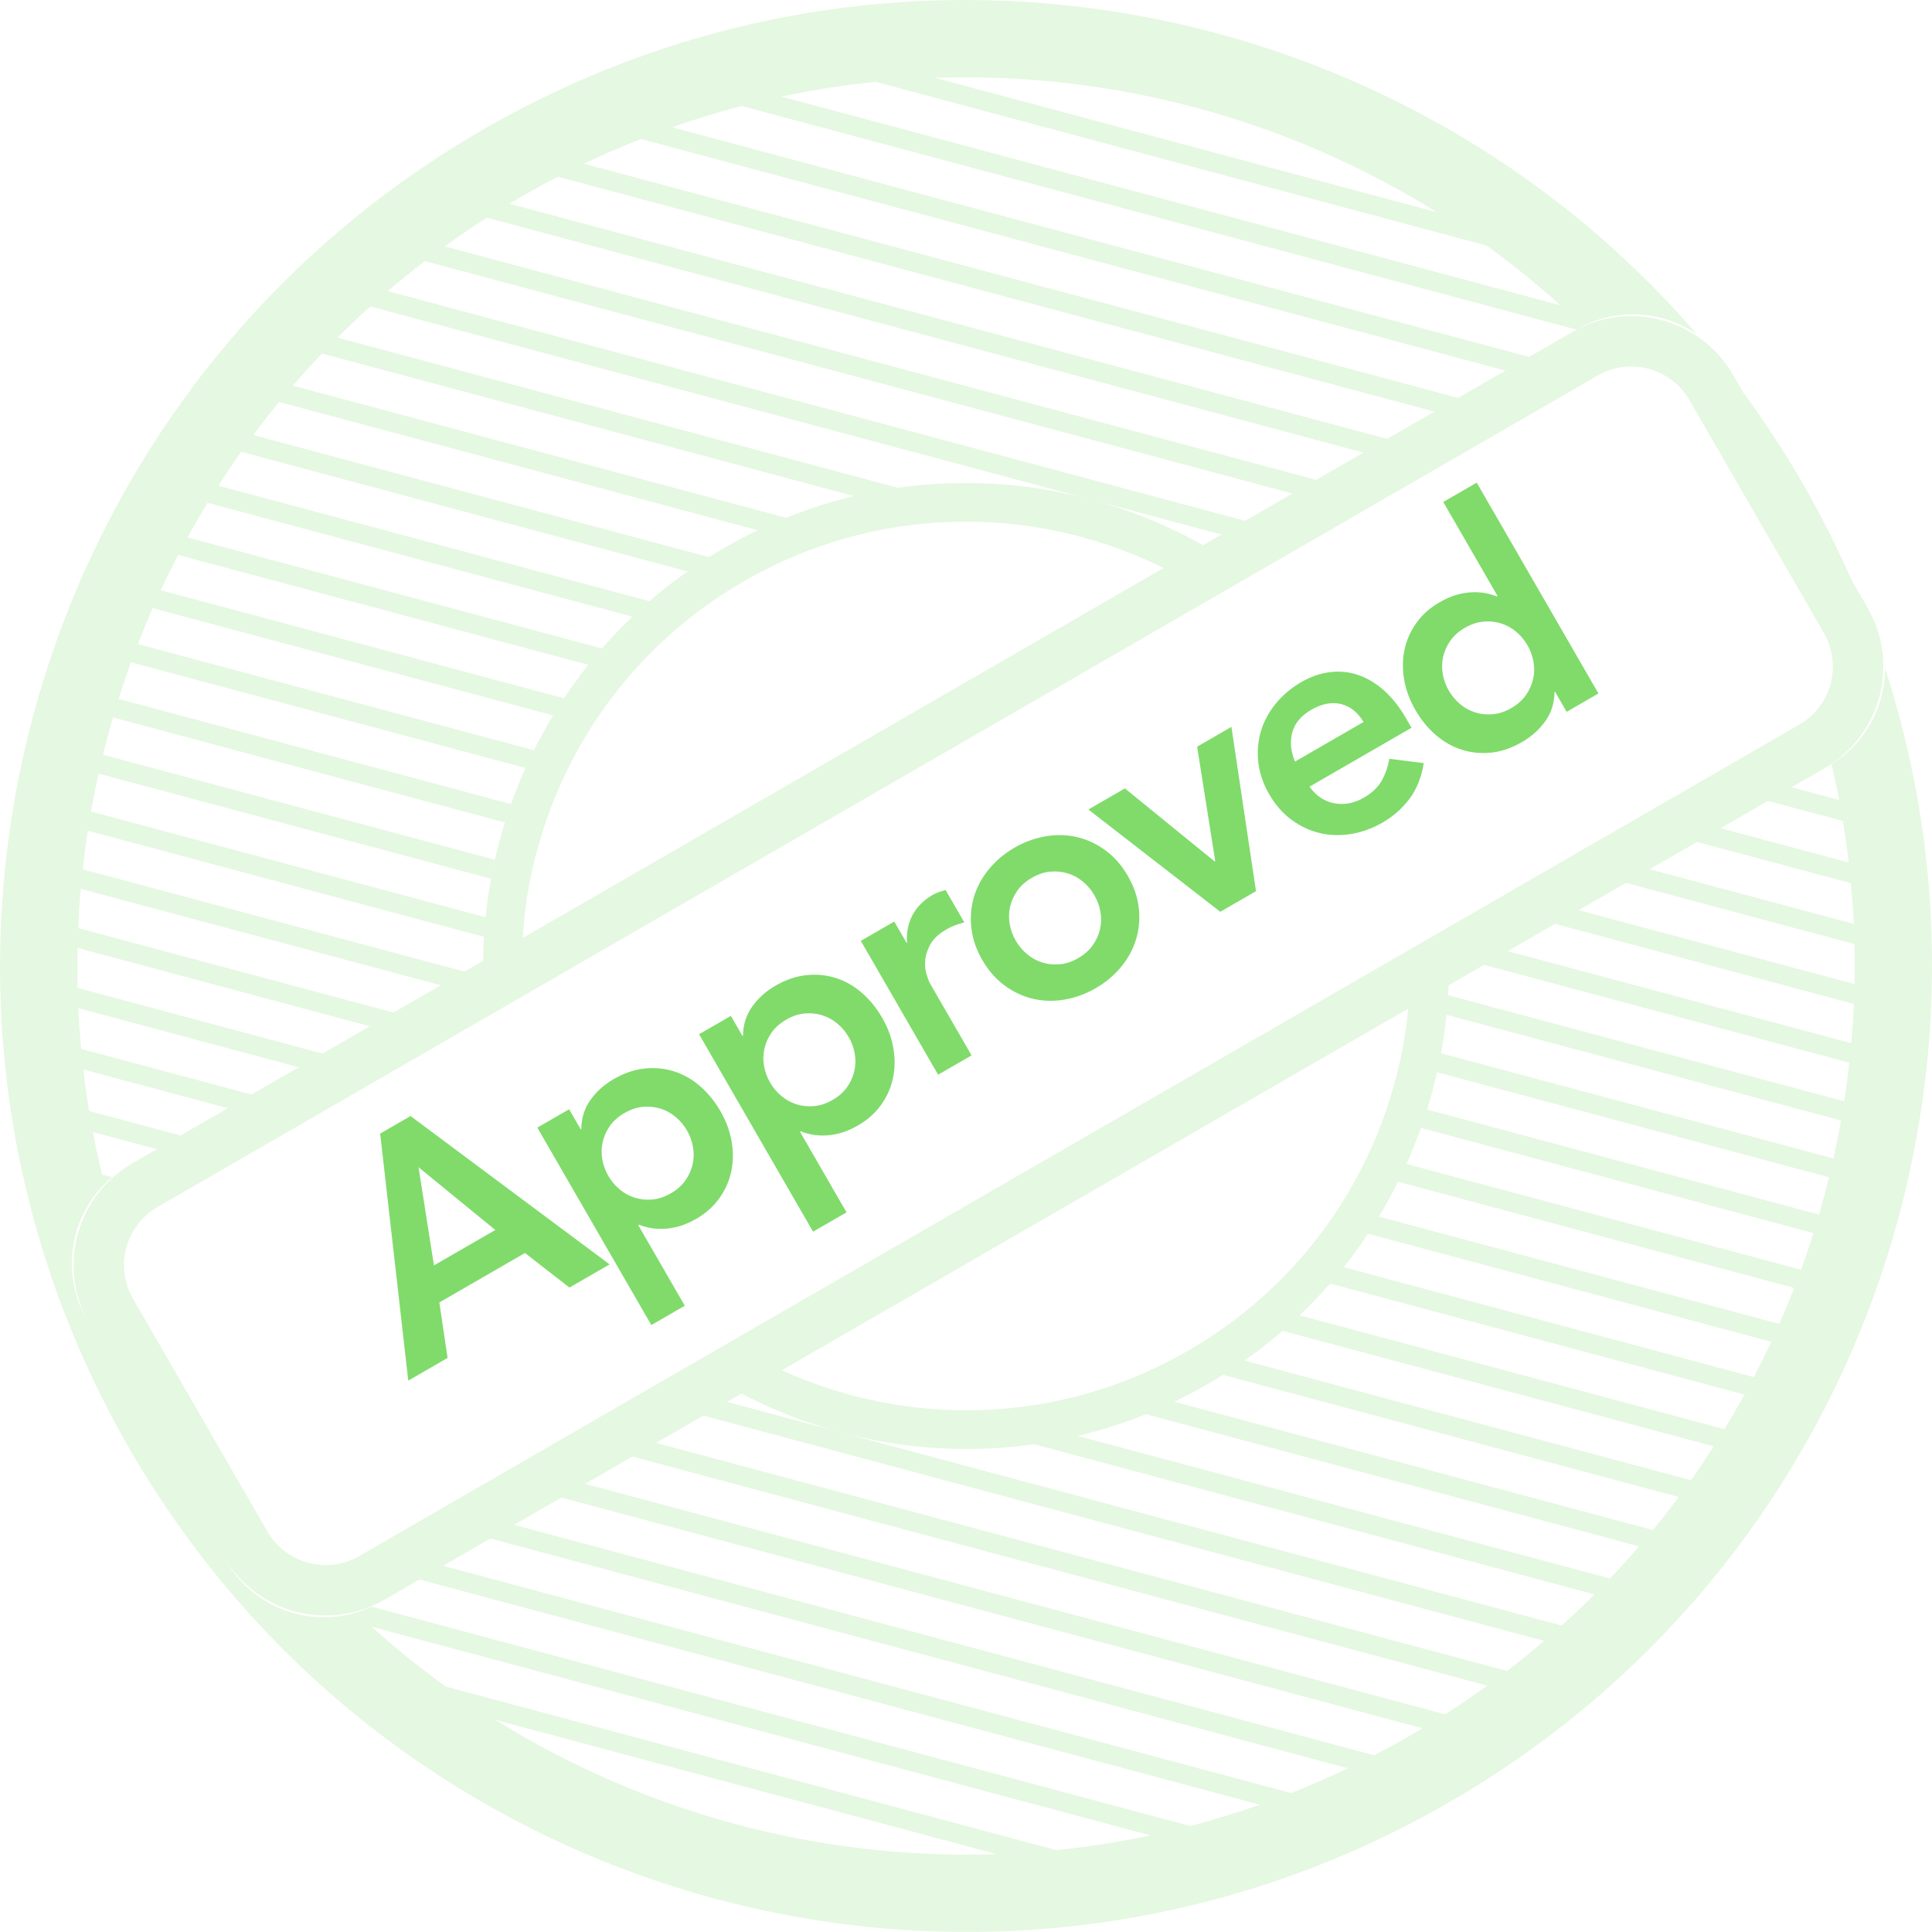 <?xml version="1.0" encoding="UTF-8"?>
<svg width="120px" height="120px" viewBox="0 0 120 120" version="1.1" xmlns="http://www.w3.org/2000/svg" xmlns:xlink="http://www.w3.org/1999/xlink">
    <title>approved</title>
    <g id="英文" stroke="none" stroke-width="1" fill="none" fill-rule="evenodd">
        <g id="运营管理---运营报告备份" transform="translate(-1253, -113)" fill="#80DB6B" fill-rule="nonzero">
            <g id="approved" transform="translate(1253, 113)">
                <path d="M30.761,106.819 C40.072,112.622 50.949,115.536 61.914,115.166 L30.761,106.819 Z M23.074,101.034 C24.551,102.364 26.092,103.605 27.688,104.756 L65.608,114.916 C67.565,114.718 69.519,114.413 71.463,114 L23.074,101.034 Z M10.947,91.58 L14.049,96.952 C15.88,100.124 19.82,101.32 23.077,99.793 L73.923,113.418 C75.376,113.038 76.82,112.597 78.253,112.093 L26.049,98.105 L23.873,99.362 C20.38,101.379 15.914,100.182 13.897,96.689 L10.947,91.58 Z M30.459,95.559 L27.52,97.256 L80.193,111.37 C81.381,110.901 82.559,110.389 83.726,109.832 L30.459,95.559 Z M34.869,93.013 L31.928,94.711 L85.348,109.025 C86.103,108.634 86.852,108.223 87.596,107.794 L88.355,107.346 L34.869,93.013 Z M39.277,90.468 L36.338,92.165 L89.758,106.48 C90.654,105.908 91.527,105.313 92.379,104.698 L39.277,90.468 Z M43.684,87.924 L40.746,89.62 L93.606,103.786 C94.395,103.181 95.164,102.559 95.913,101.919 L43.684,87.924 Z M47.673,85.621 L45.154,87.075 L96.998,100.967 C97.697,100.336 98.378,99.69 99.039,99.03 L64.23,89.702 L64.463,89.667 C58.122,90.619 51.662,89.495 46.054,86.557 L47.673,85.621 Z M71.267,87.801 C69.757,88.415 68.217,88.897 66.664,89.252 L66.943,89.187 L100,98.046 C100.622,97.393 101.225,96.726 101.811,96.047 L71.177,87.838 L71.267,87.801 Z M99.419,23.225 L99.236,23.325 L9.789,74.968 C7.853,76.085 7.152,78.519 8.162,80.485 L8.261,80.668 L16.608,95.124 C17.725,97.06 20.159,97.761 22.125,96.751 L22.308,96.652 L111.756,45.009 C113.691,43.892 114.393,41.458 113.383,39.492 L113.283,39.309 L104.937,24.853 C103.819,22.917 101.386,22.215 99.419,23.225 Z M76.179,85.257 C75.793,85.504 75.399,85.743 74.998,85.974 C74.473,86.278 73.942,86.564 73.406,86.832 L72.872,87.092 L72.93,87.065 L102.664,95.033 C103.217,94.36 103.752,93.675 104.27,92.979 L75.963,85.393 L76.179,85.257 Z M79.69,82.634 C79.118,83.13 78.523,83.608 77.907,84.065 L77.294,84.508 L105.026,91.938 C105.516,91.247 105.988,90.546 106.444,89.835 L79.661,82.658 L79.69,82.634 Z M82.609,79.721 L82.444,79.91 C81.923,80.497 81.376,81.066 80.805,81.615 L80.717,81.699 L107.109,88.771 C107.541,88.063 107.956,87.345 108.355,86.62 L82.609,79.721 Z M48.557,85.111 C56.393,88.674 65.776,88.528 73.799,83.896 C81.822,79.264 86.639,71.212 87.471,62.644 L89.975,61.198 C89.967,61.404 89.956,61.609 89.944,61.815 L114.549,68.406 C114.672,67.609 114.778,66.809 114.867,66.006 L92.175,59.927 L48.557,85.111 Z M84.971,76.628 C84.554,77.256 84.112,77.869 83.646,78.467 L83.456,78.706 L108.936,85.534 C109.313,84.81 109.673,84.078 110.017,83.339 L84.971,76.628 Z M86.839,73.4 C86.502,74.077 86.139,74.741 85.75,75.393 L85.644,75.566 L110.518,82.232 C110.843,81.493 111.151,80.747 111.443,79.996 L86.839,73.4 Z M46.204,36.101 C37.896,40.897 33.026,49.361 32.458,58.266 L30.004,59.682 C30.013,58.86 30.057,58.041 30.133,57.225 L30.155,56.972 C30.114,57.376 30.081,57.781 30.056,58.187 L5.453,51.596 C5.33,52.392 5.224,53.192 5.135,53.995 L28.85,60.348 L27.38,61.197 L5.015,55.205 C4.944,56.016 4.89,56.83 4.855,57.645 L24.441,62.894 L22.971,63.742 L4.815,58.877 C4.797,59.705 4.798,60.534 4.818,61.363 L20.032,65.439 L18.564,66.287 L4.862,62.616 C4.902,63.46 4.96,64.304 5.039,65.148 L15.624,67.984 L14.154,68.833 L5.173,66.427 C5.274,67.288 5.395,68.149 5.537,69.008 L11.216,70.529 L9.747,71.377 L5.768,70.312 C5.936,71.192 6.126,72.071 6.337,72.948 L6.954,73.113 C4.469,75.2 3.715,78.789 5.268,81.733 L5.399,81.971 L5.532,82.201 L5.427,82.009 C3.586,78.551 4.805,74.231 8.224,72.257 L72.271,35.279 L71.857,35.078 C63.94,31.32 54.368,31.387 46.204,36.101 Z M88.26,70.055 C87.99,70.814 87.69,71.563 87.36,72.299 L111.867,78.866 C112.14,78.113 112.398,77.353 112.639,76.589 L88.26,70.055 Z M89.26,66.6 C89.084,67.38 88.877,68.152 88.64,68.915 L112.986,75.441 C113.21,74.672 113.417,73.899 113.608,73.122 L89.26,66.6 Z M89.844,63.028 C89.762,63.831 89.648,64.63 89.502,65.422 L113.881,71.954 C114.054,71.171 114.211,70.385 114.351,69.595 L89.844,63.028 Z M96.585,57.381 L93.646,59.078 L114.987,64.796 C115.058,63.985 115.112,63.171 115.147,62.355 L96.585,57.381 Z M100.993,54.836 L98.055,56.532 L115.187,61.123 C115.205,60.296 115.204,59.468 115.184,58.639 L100.993,54.836 Z M105.401,52.291 L102.462,53.988 L115.14,57.385 C115.101,56.542 115.042,55.698 114.964,54.855 L105.401,52.291 Z M8.134,41.134 C7.861,41.888 7.604,42.647 7.363,43.411 L31.74,49.943 C31.606,50.321 31.479,50.701 31.36,51.084 L7.015,44.56 C6.791,45.329 6.584,46.102 6.393,46.879 L30.739,53.402 C30.651,53.793 30.57,54.186 30.497,54.58 L6.121,48.049 C5.947,48.831 5.79,49.617 5.65,50.406 L30.155,56.972 L30.133,57.225 C30.439,53.963 31.276,50.768 32.608,47.776 L32.749,47.461 L32.64,47.7 L8.134,41.134 Z M110.015,49.627 L106.871,51.443 L114.83,53.575 C114.729,52.714 114.608,51.853 114.466,50.994 L109.809,49.746 L110.015,49.627 Z M9.482,37.77 C9.158,38.508 8.85,39.254 8.558,40.005 L33.161,46.598 L32.895,47.147 L32.818,47.311 L32.979,46.974 C33.426,46.044 33.922,45.136 34.465,44.253 L34.353,44.434 L9.482,37.77 Z M11.065,34.466 C10.688,35.191 10.327,35.922 9.983,36.661 L35.027,43.372 L34.932,43.516 L35.326,42.933 C35.601,42.535 35.885,42.144 36.18,41.759 L36.615,41.203 L36.542,41.293 L11.065,34.466 Z M12.891,31.229 C12.459,31.937 12.044,32.655 11.646,33.38 L37.389,40.278 L37.34,40.335 L37.733,39.892 C38.3,39.265 38.896,38.658 39.521,38.075 L39.281,38.301 L12.891,31.229 Z M14.975,28.061 C14.485,28.753 14.012,29.455 13.556,30.166 L40.336,37.342 L40.299,37.374 L40.767,36.976 C41.418,36.434 42.096,35.916 42.8,35.424 L42.704,35.492 L14.975,28.061 Z M17.336,24.967 C16.783,25.641 16.247,26.326 15.729,27.022 L44.035,34.606 L43.892,34.696 L44.443,34.355 C44.628,34.242 44.815,34.132 45.004,34.023 C45.697,33.622 46.4,33.253 47.11,32.914 L47.068,32.934 L17.336,24.967 Z M39.803,8.63 C38.615,9.098 37.437,9.611 36.271,10.168 L90.566,24.716 L89.097,25.565 L34.65,10.975 C33.897,11.365 33.149,11.774 32.406,12.203 L31.639,12.654 L86.158,27.261 L84.688,28.11 L30.239,13.52 C29.343,14.093 28.469,14.688 27.617,15.303 L81.749,29.807 L80.282,30.654 L26.39,16.216 C25.602,16.82 24.833,17.442 24.085,18.082 L77.341,32.352 L75.871,33.201 L68.112,31.122 L68.687,31.289 C70.781,31.922 72.807,32.783 74.725,33.862 L73.592,34.516 L93.506,23.019 L39.803,8.63 Z M19.998,21.956 C19.377,22.609 18.773,23.275 18.188,23.954 L48.821,32.162 L48.754,32.189 C50.165,31.616 51.601,31.158 53.05,30.813 L19.998,21.956 Z M23,19.035 C22.301,19.664 21.621,20.31 20.96,20.97 L55.765,30.297 C59.712,29.735 63.7,29.976 67.497,30.956 L23,19.035 Z M54.383,5.082 C52.427,5.281 50.474,5.586 48.532,5.998 L96.934,18.968 C95.459,17.64 93.92,16.399 92.326,15.25 L54.383,5.082 Z M58.075,4.832 L89.252,13.185 C79.935,7.375 69.049,4.458 58.075,4.832 Z M91.609,110.985 L91.567,111.01 L91.5,111.052 L91.071,111.315 L91.071,111.315 C90.958,111.383 90.845,111.451 90.731,111.518 L90.371,111.732 L90.008,111.943 L89.993,111.951 L89.132,112.439 C88.585,112.743 88.035,113.038 87.483,113.323 L87.484,113.323 L87.396,113.367 L87.298,113.417 L87.011,113.565 C86.853,113.644 86.695,113.723 86.537,113.802 L86.425,113.857 C86.238,113.949 86.05,114.04 85.861,114.13 C84.7,114.687 83.53,115.201 82.352,115.676 L82.348,115.678 L82.259,115.713 L82.101,115.777 L81.836,115.882 C81.663,115.949 81.49,116.017 81.316,116.083 C81.252,116.107 81.187,116.131 81.123,116.156 C80.898,116.241 80.673,116.324 80.448,116.406 C79.052,116.914 77.647,117.366 76.234,117.764 L76.239,117.763 L76.23,117.766 L75.458,117.978 C74.936,118.117 74.413,118.249 73.89,118.374 C72.086,118.803 70.274,119.146 68.457,119.404 L68.462,119.405 C67.554,119.534 66.645,119.642 65.735,119.728 C65.652,119.735 65.57,119.743 65.487,119.75 L65.209,119.776 L65.209,119.776 C62.24,120.031 59.277,120.064 56.335,119.882 L56.345,119.884 C48.306,119.386 40.431,117.276 33.22,113.687 L33.235,113.692 C30.595,112.379 28.045,110.869 25.609,109.167 L25.597,109.162 C24.704,108.538 23.827,107.889 22.966,107.214 C21.53,106.085 20.132,104.881 18.786,103.609 L18.78,103.607 C18.194,103.053 17.618,102.485 17.052,101.904 C16.036,100.857 15.045,99.763 14.091,98.626 L14.085,98.624 C13.649,98.104 13.22,97.575 12.799,97.037 C12.022,96.04 11.267,95.01 10.542,93.95 L10.536,93.947 C10.195,93.45 9.861,92.946 9.534,92.436 C9.026,91.64 8.529,90.824 8.05,89.993 L7.757,89.476 L7.75,89.475 C7.478,88.991 7.212,88.506 6.954,88.018 C6.458,87.073 5.984,86.117 5.538,85.155 L5.534,85.153 C5.317,84.684 5.106,84.214 4.902,83.742 C4.507,82.82 4.132,81.891 3.783,80.958 L3.779,80.956 C3.608,80.499 3.443,80.041 3.284,79.582 C2.975,78.681 2.686,77.775 2.418,76.866 L2.415,76.865 C2.284,76.418 2.158,75.97 2.038,75.522 C1.804,74.641 1.588,73.754 1.392,72.866 L1.389,72.864 C1.293,72.426 1.202,71.987 1.115,71.548 C0.948,70.683 0.798,69.814 0.667,68.944 L0.664,68.944 C0.6,68.514 0.54,68.084 0.485,67.654 C0.378,66.803 0.288,65.95 0.215,65.097 L0.213,65.097 C0.177,64.674 0.146,64.252 0.119,63.829 C0.069,62.993 0.033,62.154 0.016,61.317 L0.013,61.316 C0.005,60.901 0,60.486 -1.72621654e-07,60.071 C0.002,59.247 0.019,58.424 0.053,57.601 L0.05,57.601 C0.067,57.191 0.088,56.783 0.113,56.374 C0.165,55.564 0.232,54.753 0.314,53.945 L0.312,53.944 C0.353,53.542 0.398,53.14 0.448,52.738 C0.548,51.939 0.662,51.141 0.792,50.347 L0.79,50.345 C0.855,49.949 0.924,49.554 0.997,49.159 C1.144,48.372 1.305,47.587 1.481,46.806 L1.479,46.805 C1.567,46.414 1.659,46.025 1.755,45.636 C1.949,44.86 2.156,44.086 2.378,43.317 L2.376,43.317 C2.488,42.933 2.603,42.55 2.721,42.167 C2.961,41.403 3.215,40.642 3.483,39.887 L3.481,39.888 C3.615,39.509 3.753,39.132 3.895,38.757 C4.182,38.003 4.482,37.256 4.797,36.514 L4.795,36.514 C4.953,36.142 5.115,35.771 5.281,35.401 C5.615,34.659 5.963,33.925 6.326,33.197 L6.323,33.197 C6.506,32.831 6.692,32.466 6.882,32.104 C7.266,31.375 7.663,30.654 8.075,29.939 L8.074,29.939 C8.281,29.58 8.493,29.223 8.708,28.867 C9.144,28.151 9.593,27.443 10.058,26.743 L10.056,26.744 C10.29,26.391 10.529,26.041 10.771,25.693 C11.261,24.991 11.766,24.298 12.286,23.615 L12.285,23.615 C12.548,23.27 12.815,22.927 13.086,22.587 C13.635,21.899 14.199,21.223 14.779,20.558 L14.778,20.557 C15.072,20.22 15.371,19.886 15.673,19.555 C16.287,18.883 16.917,18.224 17.564,17.578 L17.563,17.578 L17.59,17.55 L17.696,17.447 L17.717,17.425 L17.963,17.182 C18.097,17.05 18.232,16.919 18.368,16.789 L18.413,16.746 L18.413,16.746 C18.462,16.698 18.512,16.651 18.562,16.603 C19.25,15.948 19.953,15.309 20.674,14.684 L20.673,14.684 C21.041,14.366 21.413,14.052 21.79,13.742 C22.56,13.107 23.348,12.49 24.155,11.89 L24.154,11.891 L24.227,11.837 L24.547,11.601 L24.944,11.314 L24.944,11.314 C25.028,11.254 25.112,11.193 25.197,11.133 C25.267,11.083 25.337,11.034 25.408,10.984 C26.276,10.373 27.164,9.782 28.072,9.212 L28.07,9.213 C28.41,9 28.752,8.79 29.098,8.582 C29.125,8.566 29.153,8.549 29.181,8.532 C29.454,8.369 29.728,8.208 30.004,8.048 L30.007,8.047 C30.836,7.568 31.672,7.111 32.514,6.676 L32.552,6.657 C32.72,6.57 32.888,6.484 33.057,6.4 L32.978,6.439 L33.369,6.244 C33.519,6.169 33.667,6.096 33.816,6.024 L34.136,5.869 C35.007,5.452 35.882,5.058 36.761,4.687 L37.642,4.325 C37.977,4.19 38.313,4.058 38.65,3.929 C38.727,3.899 38.804,3.87 38.88,3.841 C39.103,3.757 39.326,3.675 39.549,3.594 C40.665,3.187 41.787,2.816 42.914,2.481 L43.758,2.237 L44.003,2.167 C44.149,2.127 44.296,2.087 44.443,2.047 L44.323,2.08 L44.832,1.945 C44.984,1.904 45.137,1.865 45.289,1.826 C45.367,1.807 45.445,1.787 45.523,1.768 C48.571,1.008 51.65,0.497 54.732,0.227 L54.788,0.224 L54.788,0.224 C58.234,-0.076 61.683,-0.073 65.096,0.221 C65.133,0.226 65.169,0.229 65.205,0.233 L65.557,0.263 L65.897,0.296 C65.95,0.303 66.002,0.308 66.054,0.313 C67.559,0.465 69.057,0.676 70.543,0.942 C70.579,0.95 70.614,0.957 70.65,0.963 C83.877,3.354 96.235,10.155 105.37,20.735 C103.294,19.325 100.534,19.091 98.184,20.325 L97.934,20.463 L97.916,20.473 L46.07,6.582 C44.618,6.961 43.175,7.402 41.743,7.906 L94.976,22.17 L93.575,22.979 L97.671,20.615 C101.164,18.598 105.631,19.795 107.647,23.288 L108.279,24.383 C109.592,26.167 110.82,28.041 111.953,30.004 C113.087,31.968 114.097,33.97 114.986,36 L114.943,35.924 L115.994,37.744 C118.01,41.237 116.813,45.703 113.321,47.72 L111.279,48.898 L114.235,49.69 C114.093,48.945 113.936,48.203 113.763,47.462 C115.891,46.148 117.08,43.862 117.084,41.513 C122.536,58.292 120.19,76.405 111.326,91.074 C111.313,91.094 111.301,91.114 111.289,91.133 L111.017,91.581 C110.462,92.479 109.882,93.364 109.278,94.235 C109.26,94.259 109.243,94.283 109.226,94.307 L108.963,94.685 C108.604,95.192 108.236,95.695 107.86,96.192 L107.713,96.385 L107.476,96.695 C107.32,96.898 107.162,97.1 107.002,97.301 C106.971,97.338 106.942,97.376 106.912,97.413 L106.708,97.669 C106.224,98.269 105.728,98.861 105.219,99.444 L105.218,99.443 L105.216,99.446 L105.107,99.571 C105.002,99.691 104.896,99.811 104.79,99.93 L104.91,99.792 L104.774,99.946 C104.625,100.113 104.475,100.28 104.324,100.445 C103.877,100.936 103.421,101.419 102.956,101.895 L102.433,102.424 C102.212,102.644 101.989,102.863 101.765,103.081 C101.687,103.157 101.609,103.232 101.53,103.308 C101.498,103.338 101.466,103.368 101.434,103.398 C100.748,104.053 100.044,104.693 99.322,105.318 L99.323,105.317 L98.835,105.735 L98.679,105.867 L98.679,105.867 C98.522,105.998 98.365,106.129 98.207,106.259 C97.653,106.716 97.089,107.164 96.516,107.603 L95.842,108.11 C95.597,108.292 95.349,108.473 95.101,108.652 L94.799,108.868 L94.799,108.868 L94.589,109.016 C94.011,109.424 93.424,109.822 92.828,110.211 L91.927,110.787 L91.898,110.804 L91.828,110.849 L91.656,110.955 L91.609,110.985 Z" id="形状结合" opacity="0.202"></path>
                <path d="M37.42,55.28 C38.153,55.28 38.813,55.41 39.4,55.67 C39.987,55.93 40.487,56.287 40.9,56.74 C41.313,57.193 41.627,57.727 41.84,58.34 C42.053,58.953 42.16,59.613 42.16,60.32 C42.16,61.027 42.047,61.687 41.82,62.3 C41.593,62.913 41.277,63.447 40.87,63.9 C40.463,64.353 39.973,64.71 39.4,64.97 C38.827,65.23 38.2,65.36 37.52,65.36 C37.067,65.36 36.667,65.313 36.32,65.22 C35.973,65.127 35.667,65.007 35.4,64.86 C35.133,64.713 34.907,64.557 34.72,64.39 C34.533,64.223 34.38,64.06 34.26,63.9 L34.2,63.9 L34.2,69.68 L31.8,69.68 L31.8,55.52 L34.08,55.52 L34.08,56.96 L34.12,56.96 C34.467,56.373 34.933,55.947 35.52,55.68 C36.107,55.413 36.74,55.28 37.42,55.28 Z M49.02,55.28 C49.753,55.28 50.413,55.41 51,55.67 C51.587,55.93 52.087,56.287 52.5,56.74 C52.913,57.193 53.227,57.727 53.44,58.34 C53.653,58.953 53.76,59.613 53.76,60.32 C53.76,61.027 53.647,61.687 53.42,62.3 C53.193,62.913 52.877,63.447 52.47,63.9 C52.063,64.353 51.573,64.71 51,64.97 C50.427,65.23 49.8,65.36 49.12,65.36 C48.667,65.36 48.267,65.313 47.92,65.22 C47.573,65.127 47.267,65.007 47,64.86 C46.733,64.713 46.507,64.557 46.32,64.39 C46.133,64.223 45.98,64.06 45.86,63.9 L45.8,63.9 L45.8,69.68 L43.4,69.68 L43.4,55.52 L45.68,55.52 L45.68,56.96 L45.72,56.96 C46.067,56.373 46.533,55.947 47.12,55.68 C47.707,55.413 48.34,55.28 49.02,55.28 Z M86.74,55.28 C87.407,55.28 88.017,55.397 88.57,55.63 C89.123,55.863 89.597,56.2 89.99,56.64 C90.383,57.08 90.69,57.623 90.91,58.27 C91.13,58.917 91.24,59.66 91.24,60.5 L91.24,61.16 L83.92,61.16 C84,61.88 84.28,62.44 84.76,62.84 C85.24,63.24 85.82,63.44 86.5,63.44 C87.1,63.44 87.603,63.317 88.01,63.07 C88.417,62.823 88.773,62.513 89.08,62.14 L90.8,63.44 C90.24,64.133 89.613,64.627 88.92,64.92 C88.227,65.213 87.5,65.36 86.74,65.36 C86.02,65.36 85.34,65.24 84.7,65 C84.06,64.76 83.507,64.42 83.04,63.98 C82.573,63.54 82.203,63.01 81.93,62.39 C81.657,61.77 81.52,61.08 81.52,60.32 C81.52,59.56 81.657,58.87 81.93,58.25 C82.203,57.63 82.573,57.1 83.04,56.66 C83.507,56.22 84.06,55.88 84.7,55.64 C85.34,55.4 86.02,55.28 86.74,55.28 Z M102.36,50 L102.36,65.12 L100.08,65.12 L100.08,63.68 L100.04,63.68 C99.693,64.267 99.227,64.693 98.64,64.96 C98.053,65.227 97.42,65.36 96.74,65.36 C95.993,65.36 95.33,65.23 94.75,64.97 C94.17,64.71 93.673,64.353 93.26,63.9 C92.847,63.447 92.533,62.913 92.32,62.3 C92.107,61.687 92,61.027 92,60.32 C92,59.613 92.113,58.953 92.34,58.34 C92.567,57.727 92.883,57.193 93.29,56.74 C93.697,56.287 94.187,55.93 94.76,55.67 C95.333,55.41 95.96,55.28 96.64,55.28 C97.093,55.28 97.493,55.327 97.84,55.42 C98.187,55.513 98.493,55.633 98.76,55.78 C99.027,55.927 99.253,56.083 99.44,56.25 C99.627,56.417 99.78,56.58 99.9,56.74 L99.96,56.74 L99.96,50 L102.36,50 Z M66.16,55.28 C66.88,55.28 67.56,55.4 68.2,55.64 C68.84,55.88 69.393,56.22 69.86,56.66 C70.327,57.1 70.697,57.63 70.97,58.25 C71.243,58.87 71.38,59.56 71.38,60.32 C71.38,61.08 71.243,61.77 70.97,62.39 C70.697,63.01 70.327,63.54 69.86,63.98 C69.393,64.42 68.84,64.76 68.2,65 C67.56,65.24 66.88,65.36 66.16,65.36 C65.44,65.36 64.76,65.24 64.12,65 C63.48,64.76 62.927,64.42 62.46,63.98 C61.993,63.54 61.623,63.01 61.35,62.39 C61.077,61.77 60.94,61.08 60.94,60.32 C60.94,59.56 61.077,58.87 61.35,58.25 C61.623,57.63 61.993,57.1 62.46,56.66 C62.927,56.22 63.48,55.88 64.12,55.64 C64.76,55.4 65.44,55.28 66.16,55.28 Z M25.34,50.96 L31.44,65.12 L28.56,65.12 L27.24,61.88 L21.1,61.88 L19.82,65.12 L17,65.12 L23.16,50.96 L25.34,50.96 Z M60.28,55.28 C60.427,55.28 60.57,55.293 60.71,55.32 C60.85,55.347 60.993,55.38 61.14,55.42 L61.14,57.74 C60.94,57.687 60.743,57.643 60.55,57.61 C60.357,57.577 60.167,57.56 59.98,57.56 C59.42,57.56 58.97,57.663 58.63,57.87 C58.29,58.077 58.03,58.313 57.85,58.58 C57.67,58.847 57.55,59.113 57.49,59.38 C57.43,59.647 57.4,59.847 57.4,59.98 L57.4,65.12 L55,65.12 L55,55.52 L57.4,55.52 L57.4,57.04 L57.44,57.04 C57.707,56.48 58.087,56.047 58.58,55.74 C59.073,55.433 59.64,55.28 60.28,55.28 Z M73.94,55.52 L76.5,62.24 L76.54,62.24 L79.12,55.52 L81.58,55.52 L77.8,65.12 L75.24,65.12 L71.32,55.52 L73.94,55.52 Z M36.94,57.44 C36.5,57.44 36.107,57.52 35.76,57.68 C35.413,57.84 35.117,58.053 34.87,58.32 C34.623,58.587 34.437,58.893 34.31,59.24 C34.183,59.587 34.12,59.947 34.12,60.32 C34.12,60.693 34.183,61.053 34.31,61.4 C34.437,61.747 34.623,62.053 34.87,62.32 C35.117,62.587 35.413,62.8 35.76,62.96 C36.107,63.12 36.5,63.2 36.94,63.2 C37.38,63.2 37.773,63.12 38.12,62.96 C38.467,62.8 38.763,62.587 39.01,62.32 C39.257,62.053 39.443,61.747 39.57,61.4 C39.697,61.053 39.76,60.693 39.76,60.32 C39.76,59.947 39.697,59.587 39.57,59.24 C39.443,58.893 39.257,58.587 39.01,58.32 C38.763,58.053 38.467,57.84 38.12,57.68 C37.773,57.52 37.38,57.44 36.94,57.44 Z M48.54,57.44 C48.1,57.44 47.707,57.52 47.36,57.68 C47.013,57.84 46.717,58.053 46.47,58.32 C46.223,58.587 46.037,58.893 45.91,59.24 C45.783,59.587 45.72,59.947 45.72,60.32 C45.72,60.693 45.783,61.053 45.91,61.4 C46.037,61.747 46.223,62.053 46.47,62.32 C46.717,62.587 47.013,62.8 47.36,62.96 C47.707,63.12 48.1,63.2 48.54,63.2 C48.98,63.2 49.373,63.12 49.72,62.96 C50.067,62.8 50.363,62.587 50.61,62.32 C50.857,62.053 51.043,61.747 51.17,61.4 C51.297,61.053 51.36,60.693 51.36,60.32 C51.36,59.947 51.297,59.587 51.17,59.24 C51.043,58.893 50.857,58.587 50.61,58.32 C50.363,58.053 50.067,57.84 49.72,57.68 C49.373,57.52 48.98,57.44 48.54,57.44 Z M97.22,57.44 C96.78,57.44 96.387,57.52 96.04,57.68 C95.693,57.84 95.397,58.053 95.15,58.32 C94.903,58.587 94.717,58.893 94.59,59.24 C94.463,59.587 94.4,59.947 94.4,60.32 C94.4,60.693 94.463,61.053 94.59,61.4 C94.717,61.747 94.903,62.053 95.15,62.32 C95.397,62.587 95.693,62.8 96.04,62.96 C96.387,63.12 96.78,63.2 97.22,63.2 C97.66,63.2 98.053,63.12 98.4,62.96 C98.747,62.8 99.043,62.587 99.29,62.32 C99.537,62.053 99.723,61.747 99.85,61.4 C99.977,61.053 100.04,60.693 100.04,60.32 C100.04,59.947 99.977,59.587 99.85,59.24 C99.723,58.893 99.537,58.587 99.29,58.32 C99.043,58.053 98.747,57.84 98.4,57.68 C98.053,57.52 97.66,57.44 97.22,57.44 Z M66.16,57.44 C65.72,57.44 65.327,57.52 64.98,57.68 C64.633,57.84 64.337,58.053 64.09,58.32 C63.843,58.587 63.657,58.893 63.53,59.24 C63.403,59.587 63.34,59.947 63.34,60.32 C63.34,60.693 63.403,61.053 63.53,61.4 C63.657,61.747 63.843,62.053 64.09,62.32 C64.337,62.587 64.633,62.8 64.98,62.96 C65.327,63.12 65.72,63.2 66.16,63.2 C66.6,63.2 66.993,63.12 67.34,62.96 C67.687,62.8 67.983,62.587 68.23,62.32 C68.477,62.053 68.663,61.747 68.79,61.4 C68.917,61.053 68.98,60.693 68.98,60.32 C68.98,59.947 68.917,59.587 68.79,59.24 C68.663,58.893 68.477,58.587 68.23,58.32 C67.983,58.053 67.687,57.84 67.34,57.68 C66.993,57.52 66.6,57.44 66.16,57.44 Z M24.18,53.96 L21.96,59.72 L26.36,59.72 L24.18,53.96 Z M86.4,57.08 C85.68,57.08 85.11,57.287 84.69,57.7 C84.27,58.113 84.013,58.667 83.92,59.36 L88.84,59.36 C88.827,58.653 88.607,58.097 88.18,57.69 C87.753,57.283 87.16,57.08 86.4,57.08 Z" id="形状结合" transform="translate(59.68, 59.84) rotate(-30) translate(-59.68, -59.84) "></path>
            </g>
        </g>
    </g>
</svg>